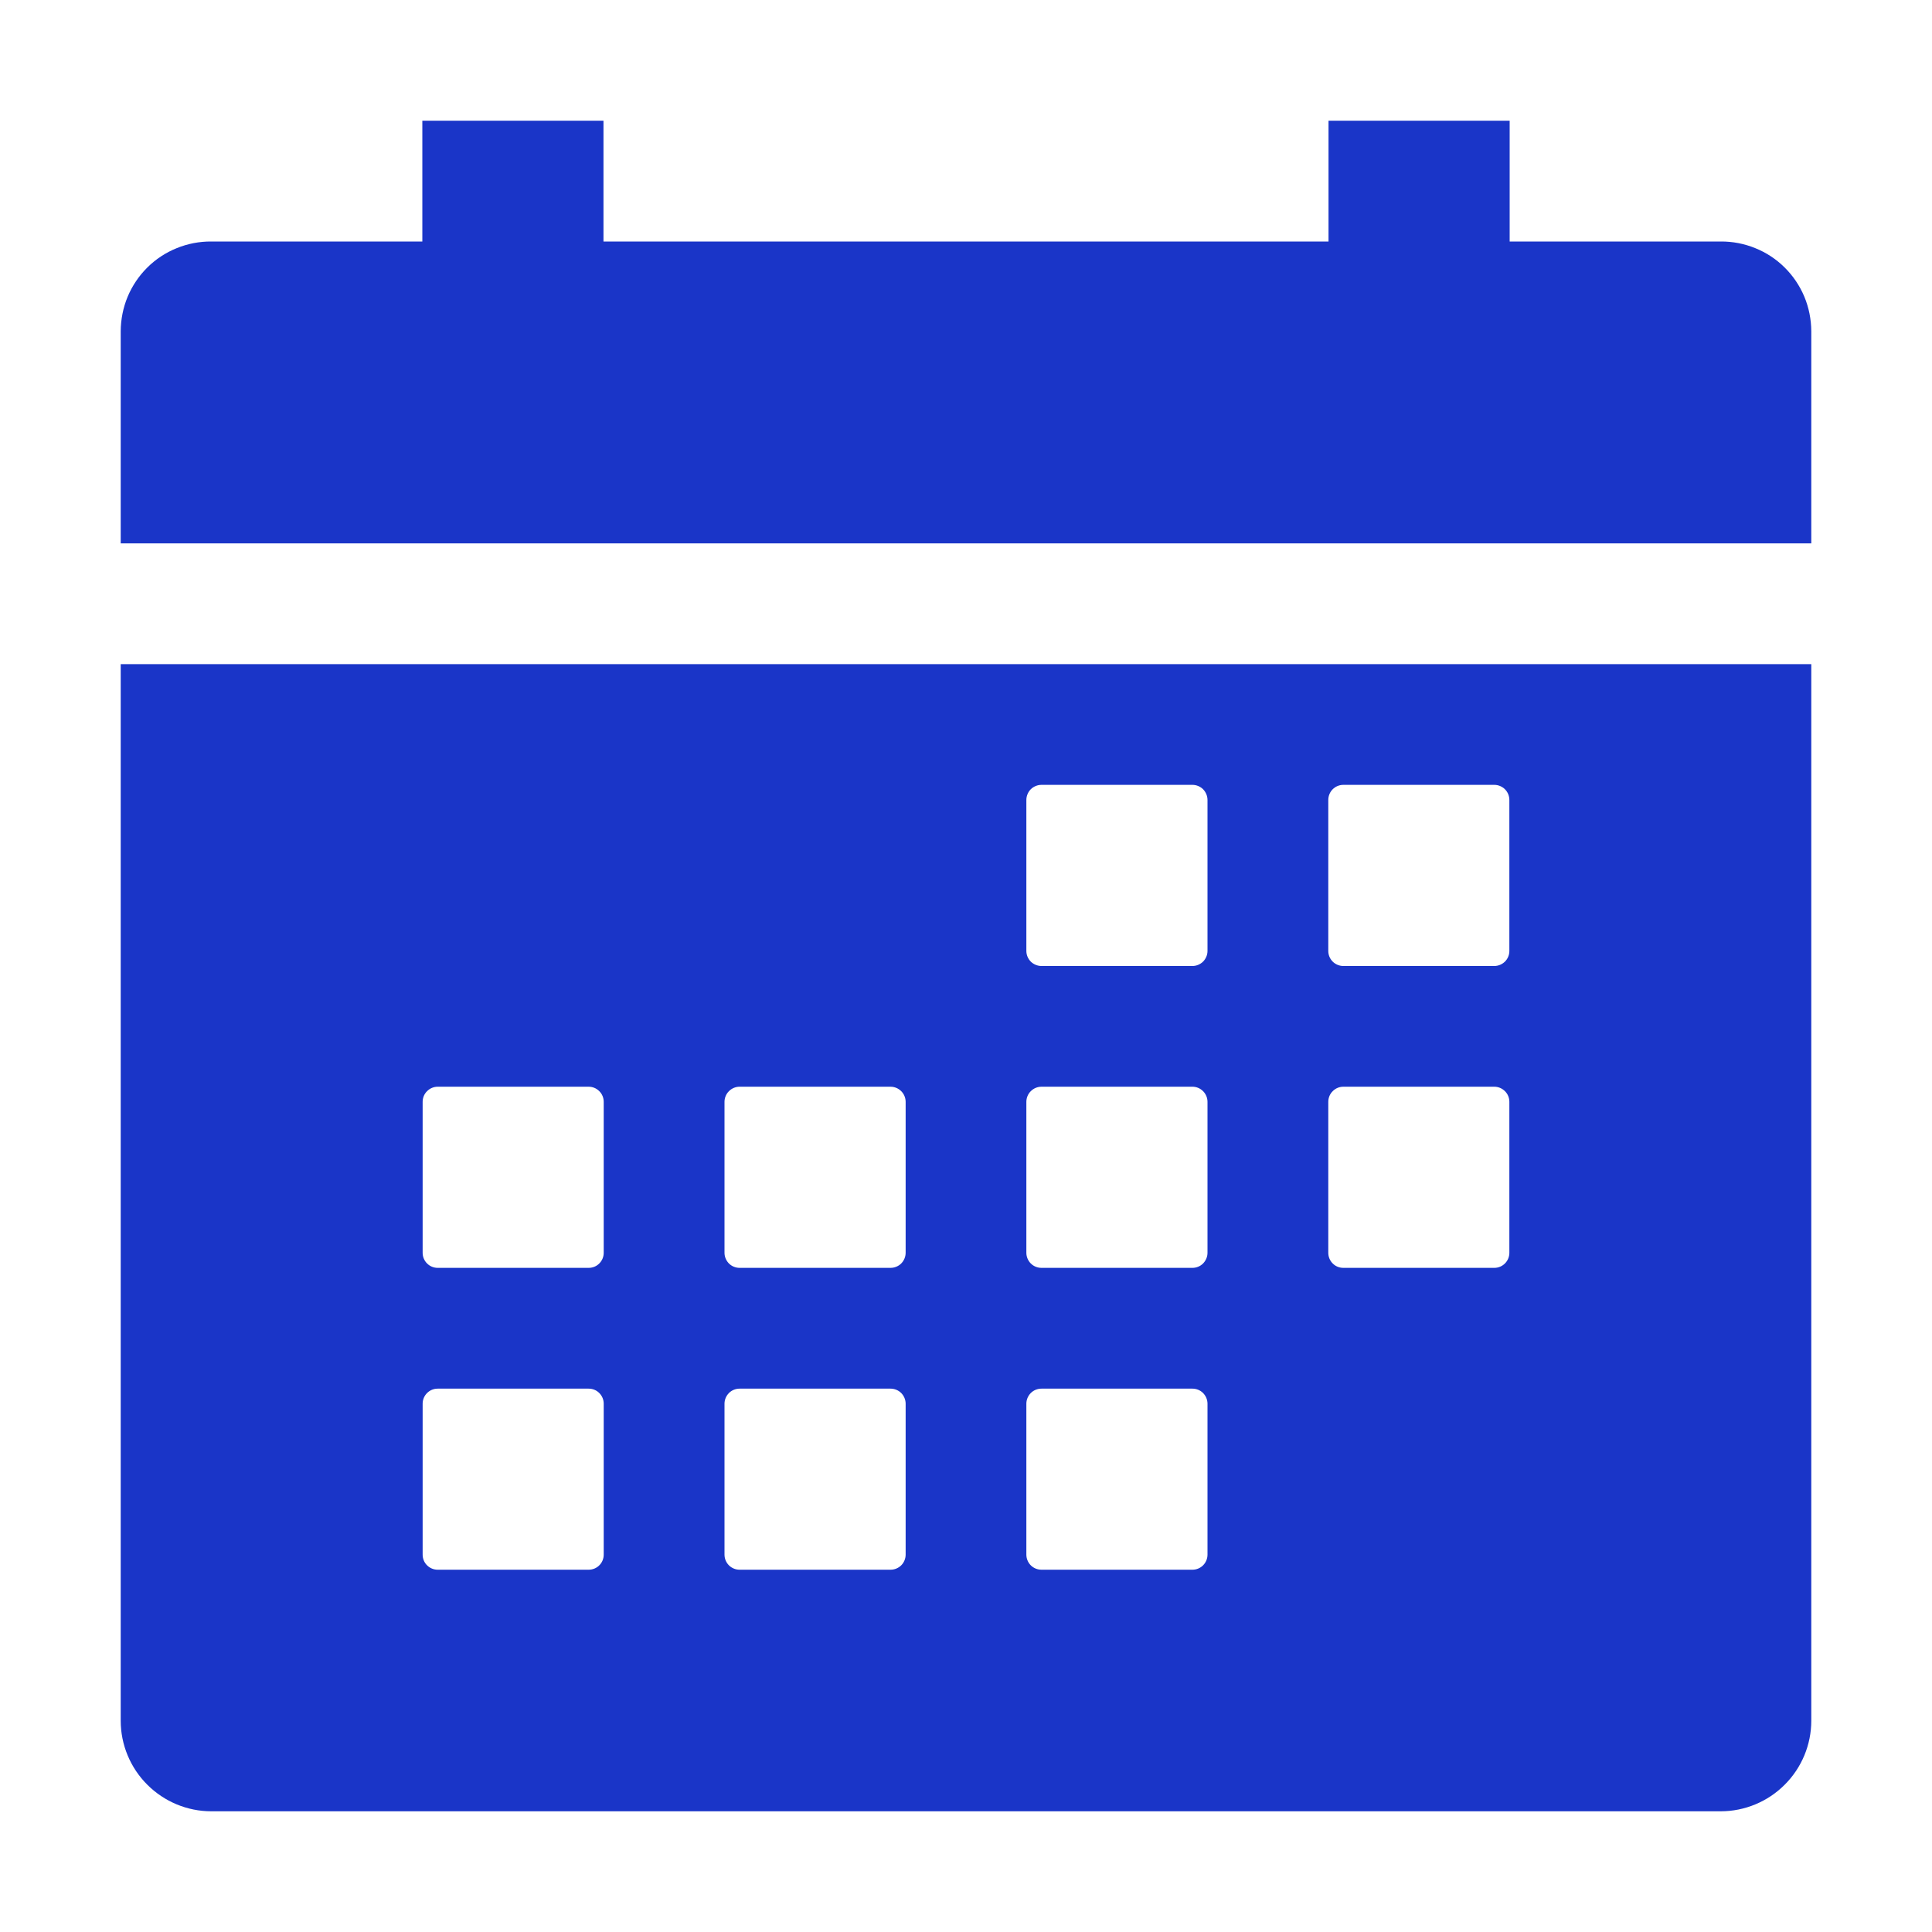 <svg xmlns="http://www.w3.org/2000/svg" width="25" height="25" viewBox="0 0 25 25" fill="none">
  <path d="M1.562 22.266C1.562 22.576 1.686 22.875 1.906 23.094C2.126 23.314 2.424 23.438 2.734 23.438H22.266C22.576 23.438 22.875 23.314 23.094 23.094C23.314 22.875 23.438 22.576 23.438 22.266V8.594H1.562V22.266ZM17.188 10.352C17.188 10.3 17.208 10.25 17.245 10.213C17.281 10.177 17.331 10.156 17.383 10.156H19.336C19.388 10.156 19.437 10.177 19.474 10.213C19.511 10.25 19.531 10.3 19.531 10.352V12.305C19.531 12.357 19.511 12.406 19.474 12.443C19.437 12.479 19.388 12.5 19.336 12.5H17.383C17.331 12.5 17.281 12.479 17.245 12.443C17.208 12.406 17.188 12.357 17.188 12.305V10.352ZM17.188 14.258C17.188 14.206 17.208 14.156 17.245 14.12C17.281 14.083 17.331 14.062 17.383 14.062H19.336C19.388 14.062 19.437 14.083 19.474 14.12C19.511 14.156 19.531 14.206 19.531 14.258V16.211C19.531 16.263 19.511 16.312 19.474 16.349C19.437 16.386 19.388 16.406 19.336 16.406H17.383C17.331 16.406 17.281 16.386 17.245 16.349C17.208 16.312 17.188 16.263 17.188 16.211V14.258ZM13.281 10.352C13.281 10.3 13.302 10.25 13.338 10.213C13.375 10.177 13.425 10.156 13.477 10.156H15.43C15.482 10.156 15.531 10.177 15.568 10.213C15.604 10.25 15.625 10.3 15.625 10.352V12.305C15.625 12.357 15.604 12.406 15.568 12.443C15.531 12.479 15.482 12.5 15.43 12.5H13.477C13.425 12.5 13.375 12.479 13.338 12.443C13.302 12.406 13.281 12.357 13.281 12.305V10.352ZM13.281 14.258C13.281 14.206 13.302 14.156 13.338 14.12C13.375 14.083 13.425 14.062 13.477 14.062H15.43C15.482 14.062 15.531 14.083 15.568 14.12C15.604 14.156 15.625 14.206 15.625 14.258V16.211C15.625 16.263 15.604 16.312 15.568 16.349C15.531 16.386 15.482 16.406 15.43 16.406H13.477C13.425 16.406 13.375 16.386 13.338 16.349C13.302 16.312 13.281 16.263 13.281 16.211V14.258ZM13.281 18.164C13.281 18.112 13.302 18.063 13.338 18.026C13.375 17.989 13.425 17.969 13.477 17.969H15.43C15.482 17.969 15.531 17.989 15.568 18.026C15.604 18.063 15.625 18.112 15.625 18.164V20.117C15.625 20.169 15.604 20.219 15.568 20.255C15.531 20.292 15.482 20.312 15.43 20.312H13.477C13.425 20.312 13.375 20.292 13.338 20.255C13.302 20.219 13.281 20.169 13.281 20.117V18.164ZM9.375 14.258C9.375 14.206 9.396 14.156 9.432 14.12C9.469 14.083 9.519 14.062 9.57 14.062H11.523C11.575 14.062 11.625 14.083 11.662 14.12C11.698 14.156 11.719 14.206 11.719 14.258V16.211C11.719 16.263 11.698 16.312 11.662 16.349C11.625 16.386 11.575 16.406 11.523 16.406H9.57C9.519 16.406 9.469 16.386 9.432 16.349C9.396 16.312 9.375 16.263 9.375 16.211V14.258ZM9.375 18.164C9.375 18.112 9.396 18.063 9.432 18.026C9.469 17.989 9.519 17.969 9.57 17.969H11.523C11.575 17.969 11.625 17.989 11.662 18.026C11.698 18.063 11.719 18.112 11.719 18.164V20.117C11.719 20.169 11.698 20.219 11.662 20.255C11.625 20.292 11.575 20.312 11.523 20.312H9.57C9.519 20.312 9.469 20.292 9.432 20.255C9.396 20.219 9.375 20.169 9.375 20.117V18.164ZM5.469 14.258C5.469 14.206 5.489 14.156 5.526 14.12C5.563 14.083 5.612 14.062 5.664 14.062H7.617C7.669 14.062 7.719 14.083 7.755 14.12C7.792 14.156 7.812 14.206 7.812 14.258V16.211C7.812 16.263 7.792 16.312 7.755 16.349C7.719 16.386 7.669 16.406 7.617 16.406H5.664C5.612 16.406 5.563 16.386 5.526 16.349C5.489 16.312 5.469 16.263 5.469 16.211V14.258ZM5.469 18.164C5.469 18.112 5.489 18.063 5.526 18.026C5.563 17.989 5.612 17.969 5.664 17.969H7.617C7.669 17.969 7.719 17.989 7.755 18.026C7.792 18.063 7.812 18.112 7.812 18.164V20.117C7.812 20.169 7.792 20.219 7.755 20.255C7.719 20.292 7.669 20.312 7.617 20.312H5.664C5.612 20.312 5.563 20.292 5.526 20.255C5.489 20.219 5.469 20.169 5.469 20.117V18.164ZM22.266 3.125H19.535V1.562H17.191V3.125H7.809V1.562H5.465V3.125H2.734C2.581 3.124 2.429 3.153 2.287 3.211C2.145 3.268 2.016 3.353 1.907 3.461C1.798 3.569 1.711 3.698 1.652 3.839C1.593 3.981 1.563 4.132 1.562 4.286V7.031H23.438V4.286C23.437 4.132 23.407 3.981 23.348 3.839C23.289 3.698 23.202 3.569 23.093 3.461C22.984 3.353 22.855 3.268 22.713 3.211C22.571 3.153 22.419 3.124 22.266 3.125Z" fill="#1A35C8"/>
</svg>